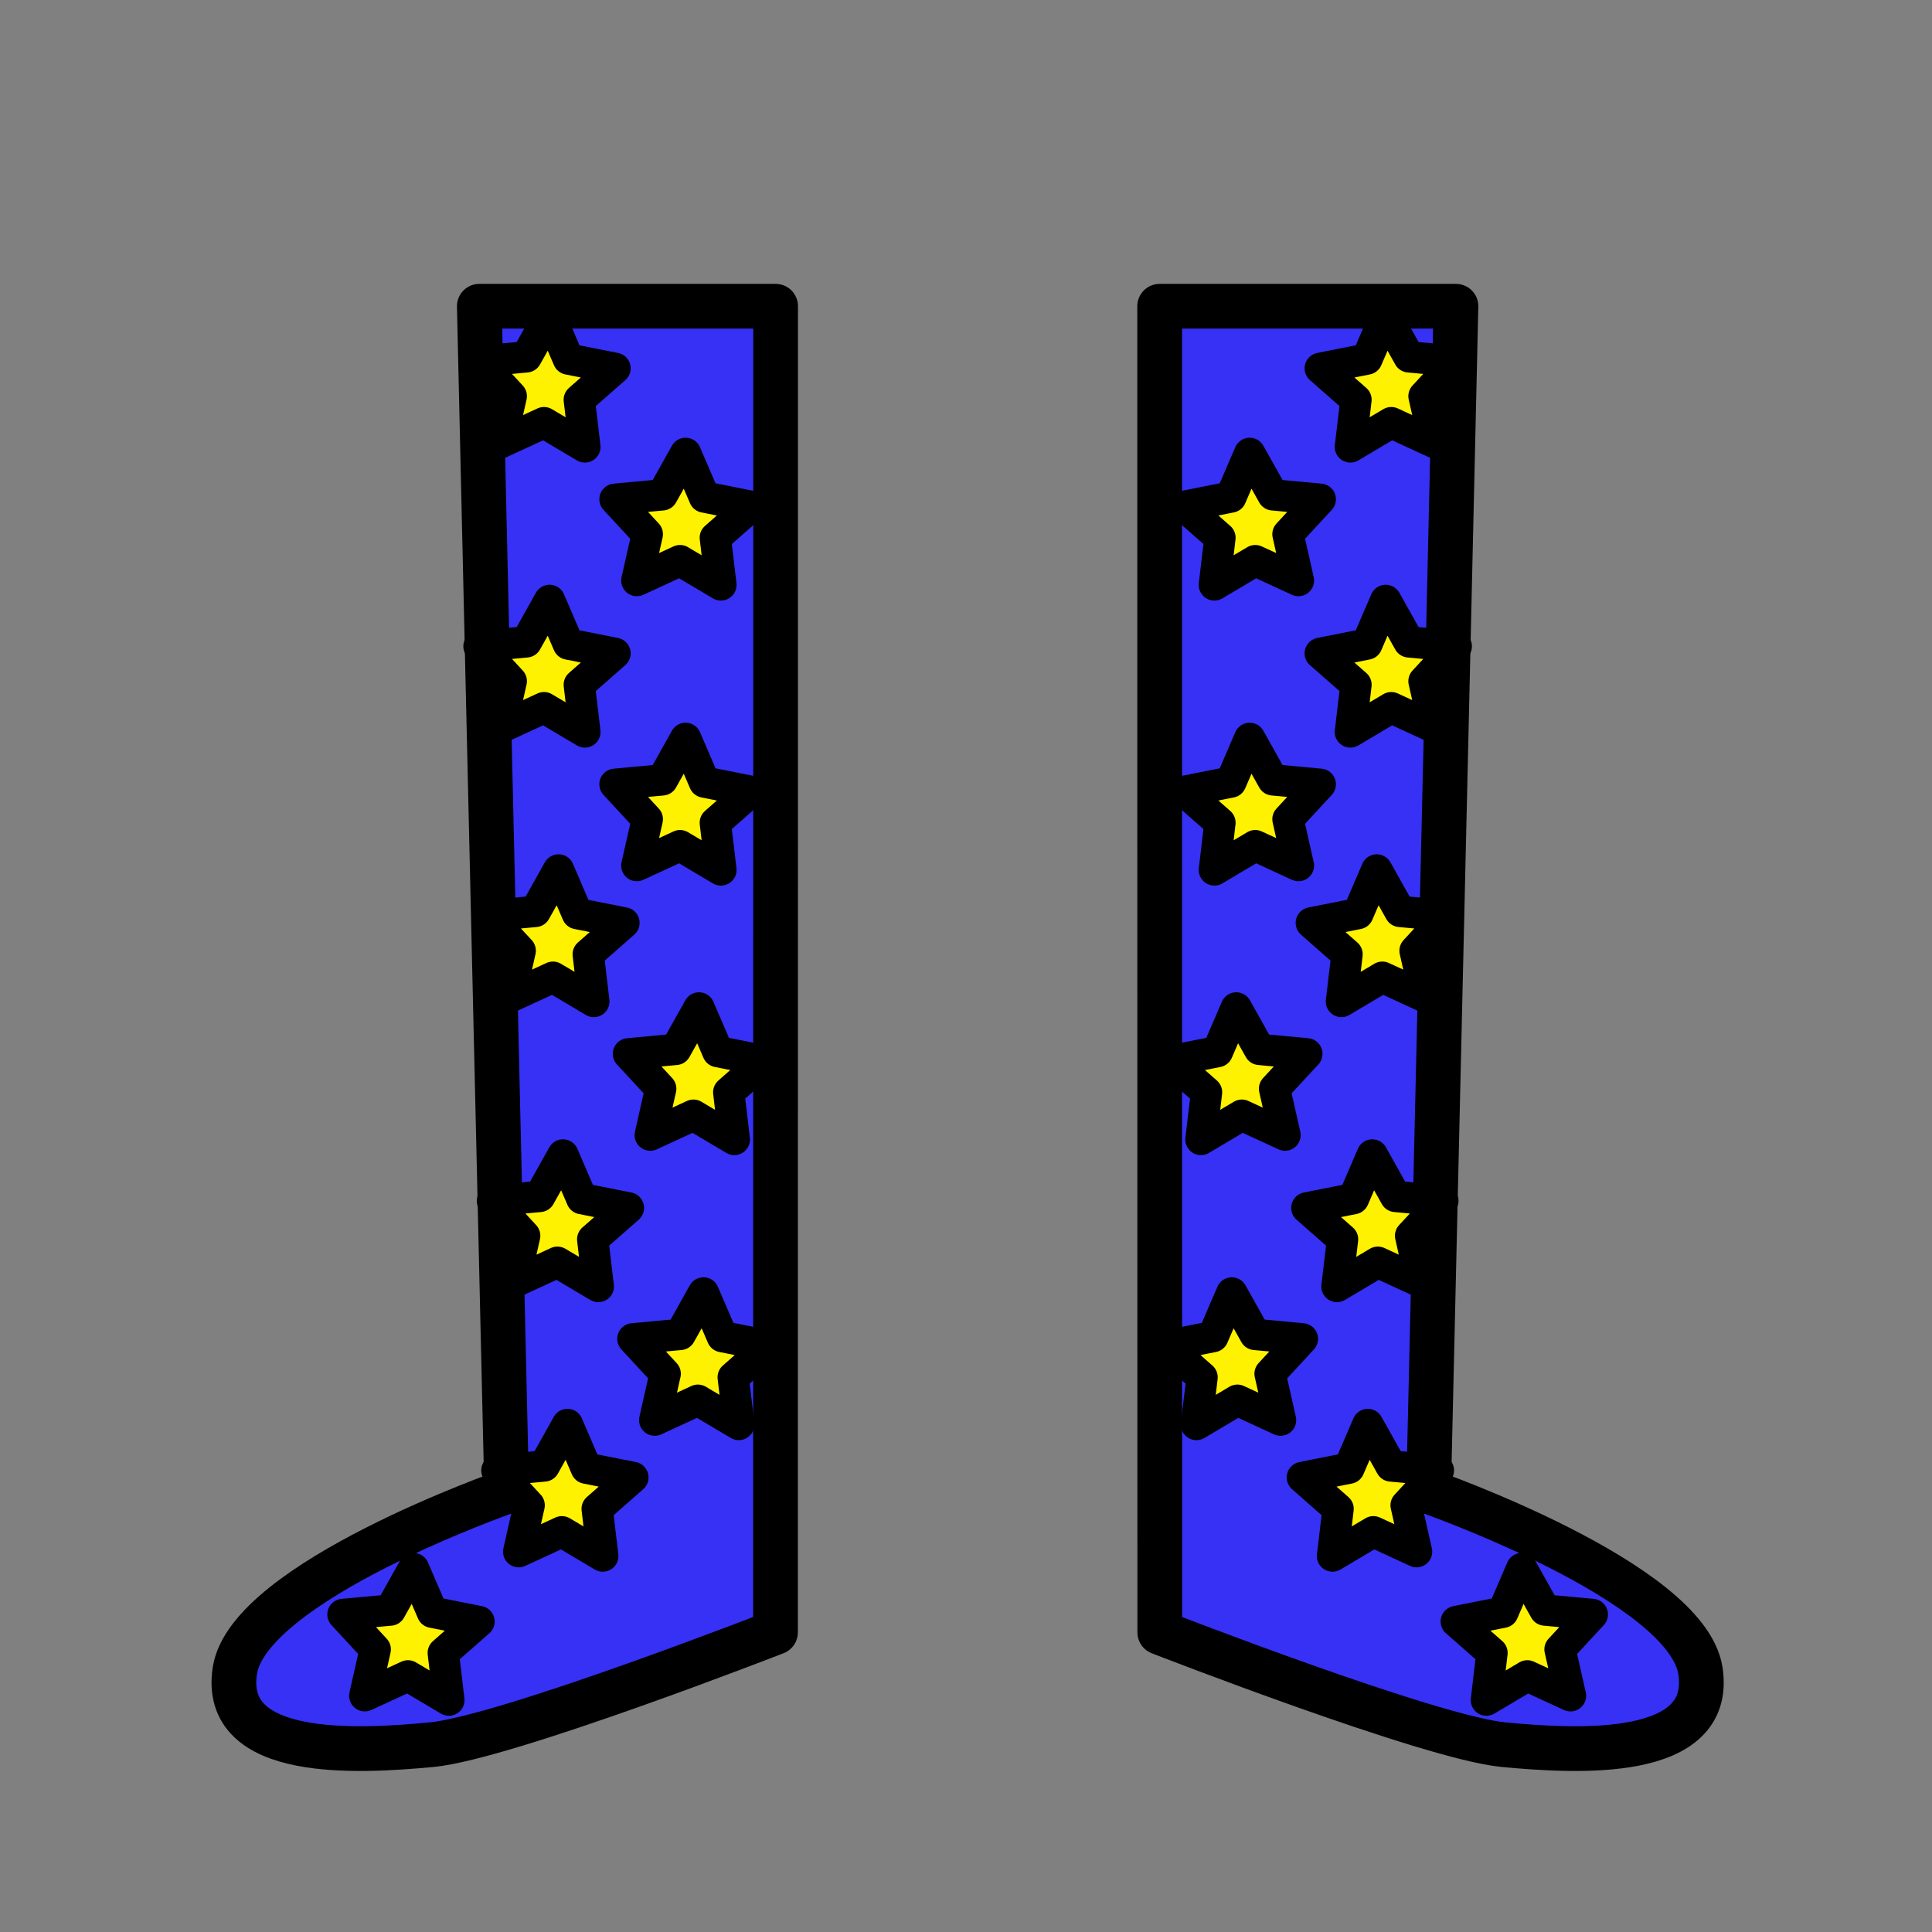 <?xml version="1.0" encoding="utf-8"?>
<!-- Generator: Adobe Illustrator 15.1.0, SVG Export Plug-In . SVG Version: 6.00 Build 0)  -->
<!DOCTYPE svg PUBLIC "-//W3C//DTD SVG 1.1//EN" "http://www.w3.org/Graphics/SVG/1.1/DTD/svg11.dtd">
<svg version="1.1" id="Layer_1" xmlns="http://www.w3.org/2000/svg" xmlns:xlink="http://www.w3.org/1999/xlink" x="0px" y="0px"
	 width="432px" height="432px" viewBox="324 868 432 432" enable-background="new 324 868 432 432" xml:space="preserve">
<rect x="324" y="868" width="432" height="432" fill="#808080" stroke="none"/>
<g>
	<g>
		<g>
			<path id="kolor_2_" fill="#3631F4" d="M497.432,1022.501L497.403,1233c0,0-60.437,23.566-76.917,25.117
				c-16.482,1.551-47.056,3.338-43.971-16.559c3.085-19.895,60.784-40.061,60.784-40.061l-4.148-179.014l-1.976-86.008h66.256
				L497.432,1022.501L497.432,1022.501z"/>
			<g id="wzor_2_" display="none">
				<g display="inline">
					
						<line fill="none" stroke="#FEED5E" stroke-width="10" stroke-linecap="round" stroke-linejoin="round" stroke-miterlimit="10" x1="493.73" y1="975.5" x2="436.865" y2="975.5"/>
					
						<line fill="none" stroke="#EF4354" stroke-width="10" stroke-linecap="round" stroke-linejoin="round" stroke-miterlimit="10" x1="493.73" y1="998.167" x2="436.865" y2="998.167"/>
					
						<line fill="none" stroke="#EA9F31" stroke-width="10" stroke-linecap="round" stroke-linejoin="round" stroke-miterlimit="10" x1="492.73" y1="1020.167" x2="436.865" y2="1020.167"/>
				</g>
				<g display="inline">
					
						<line fill="none" stroke="#FEED5E" stroke-width="10" stroke-linecap="round" stroke-linejoin="round" stroke-miterlimit="10" x1="493.73" y1="1042.5" x2="436.865" y2="1042.5"/>
					
						<line fill="none" stroke="#EF4354" stroke-width="10" stroke-linecap="round" stroke-linejoin="round" stroke-miterlimit="10" x1="493.73" y1="1065.167" x2="436.865" y2="1065.167"/>
					
						<line fill="none" stroke="#EA9F31" stroke-width="10" stroke-linecap="round" stroke-linejoin="round" stroke-miterlimit="10" x1="492.73" y1="1087.167" x2="436.865" y2="1087.167"/>
				</g>
				<g display="inline">
					
						<line fill="none" stroke="#FEED5E" stroke-width="10" stroke-linecap="round" stroke-linejoin="round" stroke-miterlimit="10" x1="493.73" y1="1108.5" x2="436.865" y2="1108.5"/>
					
						<line fill="none" stroke="#EF4354" stroke-width="10" stroke-linecap="round" stroke-linejoin="round" stroke-miterlimit="10" x1="493.73" y1="1131.167" x2="436.865" y2="1131.167"/>
					
						<line fill="none" stroke="#EA9F31" stroke-width="10" stroke-linecap="round" stroke-linejoin="round" stroke-miterlimit="10" x1="492.73" y1="1153.167" x2="436.865" y2="1153.167"/>
				</g>
				
					<line display="inline" fill="none" stroke="#FEED5E" stroke-width="10" stroke-linecap="round" stroke-linejoin="round" stroke-miterlimit="10" x1="493.73" y1="1174.5" x2="436.865" y2="1174.5"/>
				
					<line display="inline" fill="none" stroke="#EF4354" stroke-width="10" stroke-linecap="round" stroke-linejoin="round" stroke-miterlimit="10" x1="493.73" y1="1197.167" x2="438.48" y2="1197.167"/>
				
					<line display="inline" fill="none" stroke="#EA9F31" stroke-width="10" stroke-linecap="round" stroke-linejoin="round" stroke-miterlimit="10" x1="492.73" y1="1219.167" x2="402.23" y2="1219.167"/>
				
					<line display="inline" fill="none" stroke="#FEED5E" stroke-width="10" stroke-linecap="round" stroke-linejoin="round" stroke-miterlimit="10" x1="473.98" y1="1240.5" x2="378.73" y2="1240.5"/>
			</g>
			
				<path id="kontor_2_" fill="none" stroke="#000000" stroke-width="10" stroke-linecap="round" stroke-linejoin="round" stroke-miterlimit="10" d="
				M497.432,1022.501L497.403,1233c0,0-60.437,23.566-76.917,25.117c-16.482,1.551-47.056,3.338-43.971-16.559
				c3.085-19.895,60.784-40.061,60.784-40.061l-4.148-179.014l-1.976-86.008h66.256L497.432,1022.501L497.432,1022.501z"/>
			<g display="none">
				
					<line display="inline" fill="none" stroke="#000000" stroke-width="10" stroke-linecap="round" stroke-linejoin="round" stroke-miterlimit="10" x1="432.463" y1="955.834" x2="496.43" y2="955.834"/>
				
					<line display="inline" fill="none" stroke="#000000" stroke-width="10" stroke-linecap="round" stroke-linejoin="round" stroke-miterlimit="10" x1="457.847" y1="937.485" x2="457.847" y2="955.834"/>
				
					<line display="inline" fill="none" stroke="#000000" stroke-width="10" stroke-linecap="round" stroke-linejoin="round" stroke-miterlimit="10" x1="444.847" y1="937.485" x2="444.847" y2="955.834"/>
				
					<line display="inline" fill="none" stroke="#000000" stroke-width="10" stroke-linecap="round" stroke-linejoin="round" stroke-miterlimit="10" x1="483.847" y1="937.485" x2="483.847" y2="955.834"/>
				
					<line display="inline" fill="none" stroke="#000000" stroke-width="10" stroke-linecap="round" stroke-linejoin="round" stroke-miterlimit="10" x1="470.847" y1="937.485" x2="470.847" y2="955.834"/>
			</g>
		</g>
		<g>
			
				<polygon fill="#FFF200" stroke="#000000" stroke-width="7" stroke-linecap="round" stroke-linejoin="round" stroke-miterlimit="10" points="
				485.196,998.789 476.054,993.36 466.398,997.813 468.738,987.441 461.518,979.635 472.105,978.651 477.3,969.375 
				481.505,979.141 491.933,981.214 483.945,988.229 			"/>
			
				<polygon fill="#FFF200" stroke="#000000" stroke-width="7" stroke-linecap="round" stroke-linejoin="round" stroke-miterlimit="10" points="
				454.78,967.935 445.639,962.506 435.982,966.959 438.322,956.586 431.103,948.779 441.69,947.797 446.884,938.521 
				451.089,948.286 461.518,950.358 453.529,957.375 			"/>
			
				<polygon fill="#FFF200" stroke="#000000" stroke-width="7" stroke-linecap="round" stroke-linejoin="round" stroke-miterlimit="10" points="
				485.195,1062.521 476.055,1057.092 466.398,1061.545 468.738,1051.173 461.518,1043.366 472.105,1042.383 477.3,1033.105 
				481.505,1042.872 491.934,1044.945 483.945,1051.961 			"/>
			
				<polygon fill="#FFF200" stroke="#000000" stroke-width="7" stroke-linecap="round" stroke-linejoin="round" stroke-miterlimit="10" points="
				454.78,1031.666 445.639,1026.237 435.982,1030.689 438.322,1020.317 431.103,1012.511 441.689,1011.528 446.885,1002.252 
				451.089,1012.018 461.518,1014.09 453.529,1021.106 			"/>
			
				<polygon fill="#FFF200" stroke="#000000" stroke-width="7" stroke-linecap="round" stroke-linejoin="round" stroke-miterlimit="10" points="
				488.195,1122.789 479.055,1117.36 469.398,1121.813 471.738,1111.441 464.518,1103.635 475.105,1102.651 480.3,1093.375 
				484.505,1103.141 494.934,1105.214 486.945,1112.229 			"/>
			
				<polygon fill="#FFF200" stroke="#000000" stroke-width="7" stroke-linecap="round" stroke-linejoin="round" stroke-miterlimit="10" points="
				456.78,1091.936 447.639,1086.506 437.982,1090.959 440.322,1080.586 433.103,1072.779 443.689,1071.797 448.885,1062.521 
				453.089,1072.286 463.518,1074.358 455.529,1081.375 			"/>
			
				<polygon fill="#FFF200" stroke="#000000" stroke-width="7" stroke-linecap="round" stroke-linejoin="round" stroke-miterlimit="10" points="
				489.195,1186.521 480.055,1181.092 470.398,1185.545 472.738,1175.173 465.518,1167.366 476.105,1166.383 481.3,1157.105 
				485.505,1166.872 495.934,1168.945 487.945,1175.961 			"/>
			
				<polygon fill="#FFF200" stroke="#000000" stroke-width="7" stroke-linecap="round" stroke-linejoin="round" stroke-miterlimit="10" points="
				457.78,1155.666 448.639,1150.237 438.982,1154.689 441.322,1144.317 434.103,1136.511 444.689,1135.528 449.885,1126.252 
				454.089,1136.018 464.518,1138.09 456.529,1145.105 			"/>
			
				<polygon fill="#FFF200" stroke="#000000" stroke-width="7" stroke-linecap="round" stroke-linejoin="round" stroke-miterlimit="10" points="
				424.365,1248.152 415.224,1242.724 405.567,1247.177 407.907,1236.804 400.688,1228.997 411.274,1228.015 416.47,1218.738 
				420.674,1228.504 431.103,1230.576 423.114,1237.593 			"/>
			
				<polygon fill="#FFF200" stroke="#000000" stroke-width="7" stroke-linecap="round" stroke-linejoin="round" stroke-miterlimit="10" points="
				458.78,1215.936 449.639,1210.506 439.982,1214.959 442.322,1204.586 435.103,1196.779 445.689,1195.797 450.885,1186.521 
				455.089,1196.286 465.518,1198.358 457.529,1205.375 			"/>
		</g>
	</g>
	<g>
		<g>
			<path id="kolor_5_" fill="#3631F4" d="M583.3,1022.501v-86.024h66.256l-1.976,86.008l-4.148,179.014
				c0,0,57.699,20.166,60.783,40.061c3.086,19.896-27.488,18.109-43.971,16.559c-16.48-1.551-76.917-25.117-76.917-25.117
				L583.3,1022.501L583.3,1022.501z"/>
			<g id="wzor_3_" display="none">
				<g display="inline">
					
						<line fill="none" stroke="#FEED5E" stroke-width="10" stroke-linecap="round" stroke-linejoin="round" stroke-miterlimit="10" x1="643.865" y1="975.5" x2="587" y2="975.5"/>
					
						<line fill="none" stroke="#EF4354" stroke-width="10" stroke-linecap="round" stroke-linejoin="round" stroke-miterlimit="10" x1="643.865" y1="998.167" x2="587" y2="998.167"/>
					
						<line fill="none" stroke="#EA9F31" stroke-width="10" stroke-linecap="round" stroke-linejoin="round" stroke-miterlimit="10" x1="643.865" y1="1020.167" x2="588" y2="1020.167"/>
				</g>
				<g display="inline">
					
						<line fill="none" stroke="#FEED5E" stroke-width="10" stroke-linecap="round" stroke-linejoin="round" stroke-miterlimit="10" x1="643.865" y1="1042.5" x2="587" y2="1042.5"/>
					
						<line fill="none" stroke="#EF4354" stroke-width="10" stroke-linecap="round" stroke-linejoin="round" stroke-miterlimit="10" x1="643.865" y1="1065.167" x2="587" y2="1065.167"/>
					
						<line fill="none" stroke="#EA9F31" stroke-width="10" stroke-linecap="round" stroke-linejoin="round" stroke-miterlimit="10" x1="643.865" y1="1087.167" x2="588" y2="1087.167"/>
				</g>
				<g display="inline">
					
						<line fill="none" stroke="#FEED5E" stroke-width="10" stroke-linecap="round" stroke-linejoin="round" stroke-miterlimit="10" x1="643.865" y1="1108.5" x2="587" y2="1108.5"/>
					
						<line fill="none" stroke="#EF4354" stroke-width="10" stroke-linecap="round" stroke-linejoin="round" stroke-miterlimit="10" x1="643.865" y1="1131.167" x2="587" y2="1131.167"/>
					
						<line fill="none" stroke="#EA9F31" stroke-width="10" stroke-linecap="round" stroke-linejoin="round" stroke-miterlimit="10" x1="643.865" y1="1153.167" x2="588" y2="1153.167"/>
				</g>
				
					<line display="inline" fill="none" stroke="#FEED5E" stroke-width="10" stroke-linecap="round" stroke-linejoin="round" stroke-miterlimit="10" x1="643.865" y1="1174.5" x2="587" y2="1174.5"/>
				
					<line display="inline" fill="none" stroke="#EF4354" stroke-width="10" stroke-linecap="round" stroke-linejoin="round" stroke-miterlimit="10" x1="642.25" y1="1197.167" x2="587" y2="1197.167"/>
				
					<line display="inline" fill="none" stroke="#EA9F31" stroke-width="10" stroke-linecap="round" stroke-linejoin="round" stroke-miterlimit="10" x1="678.5" y1="1219.167" x2="588" y2="1219.167"/>
				
					<line display="inline" fill="none" stroke="#FEED5E" stroke-width="10" stroke-linecap="round" stroke-linejoin="round" stroke-miterlimit="10" x1="702" y1="1240.5" x2="606.75" y2="1240.5"/>
			</g>
			
				<path id="kontor_5_" fill="none" stroke="#000000" stroke-width="10" stroke-linecap="round" stroke-linejoin="round" stroke-miterlimit="10" d="
				M583.3,1022.501v-86.024h66.256l-1.976,86.008l-4.148,179.014c0,0,57.699,20.166,60.783,40.061
				c3.086,19.896-27.488,18.109-43.971,16.559c-16.48-1.551-76.917-25.117-76.917-25.117L583.3,1022.501L583.3,1022.501z"/>
			<g display="none">
				
					<line display="inline" fill="none" stroke="#000000" stroke-width="10" stroke-linecap="round" stroke-linejoin="round" stroke-miterlimit="10" x1="584.301" y1="955.834" x2="648.268" y2="955.834"/>
				
					<line display="inline" fill="none" stroke="#000000" stroke-width="10" stroke-linecap="round" stroke-linejoin="round" stroke-miterlimit="10" x1="622.884" y1="955.834" x2="622.884" y2="937.485"/>
				
					<line display="inline" fill="none" stroke="#000000" stroke-width="10" stroke-linecap="round" stroke-linejoin="round" stroke-miterlimit="10" x1="635.884" y1="955.834" x2="635.884" y2="937.485"/>
				
					<line display="inline" fill="none" stroke="#000000" stroke-width="10" stroke-linecap="round" stroke-linejoin="round" stroke-miterlimit="10" x1="596.884" y1="955.834" x2="596.884" y2="937.485"/>
				
					<line display="inline" fill="none" stroke="#000000" stroke-width="10" stroke-linecap="round" stroke-linejoin="round" stroke-miterlimit="10" x1="609.884" y1="955.834" x2="609.884" y2="937.485"/>
			</g>
		</g>
		<g>
			
				<polygon fill="#FFF200" stroke="#000000" stroke-width="7" stroke-linecap="round" stroke-linejoin="round" stroke-miterlimit="10" points="
				596.785,988.229 588.798,981.214 599.226,979.141 603.431,969.375 608.625,978.651 619.213,979.635 611.992,987.441 
				614.332,997.813 604.677,993.36 595.534,998.789 			"/>
			
				<polygon fill="#FFF200" stroke="#000000" stroke-width="7" stroke-linecap="round" stroke-linejoin="round" stroke-miterlimit="10" points="
				627.201,957.375 619.213,950.358 629.642,948.286 633.847,938.521 639.04,947.797 649.628,948.779 642.408,956.586 
				644.748,966.959 635.092,962.506 625.95,967.935 			"/>
			
				<polygon fill="#FFF200" stroke="#000000" stroke-width="7" stroke-linecap="round" stroke-linejoin="round" stroke-miterlimit="10" points="
				596.785,1051.961 588.797,1044.945 599.226,1042.872 603.431,1033.105 608.625,1042.383 619.213,1043.366 611.992,1051.173 
				614.332,1061.545 604.676,1057.092 595.535,1062.521 			"/>
			
				<polygon fill="#FFF200" stroke="#000000" stroke-width="7" stroke-linecap="round" stroke-linejoin="round" stroke-miterlimit="10" points="
				627.201,1021.106 619.213,1014.09 629.642,1012.018 633.846,1002.252 639.041,1011.528 649.628,1012.511 642.408,1020.317 
				644.748,1030.689 635.092,1026.237 625.95,1031.666 			"/>
			
				<polygon fill="#FFF200" stroke="#000000" stroke-width="7" stroke-linecap="round" stroke-linejoin="round" stroke-miterlimit="10" points="
				593.785,1112.229 585.797,1105.214 596.226,1103.141 600.431,1093.375 605.625,1102.651 616.213,1103.635 608.992,1111.441 
				611.332,1121.813 601.676,1117.36 592.535,1122.789 			"/>
			
				<polygon fill="#FFF200" stroke="#000000" stroke-width="7" stroke-linecap="round" stroke-linejoin="round" stroke-miterlimit="10" points="
				625.201,1081.375 617.213,1074.358 627.642,1072.286 631.846,1062.521 637.041,1071.797 647.628,1072.779 640.408,1080.586 
				642.748,1090.959 633.092,1086.506 623.95,1091.936 			"/>
			
				<polygon fill="#FFF200" stroke="#000000" stroke-width="7" stroke-linecap="round" stroke-linejoin="round" stroke-miterlimit="10" points="
				592.785,1175.961 584.797,1168.945 595.226,1166.872 599.431,1157.105 604.625,1166.383 615.213,1167.366 607.992,1175.173 
				610.332,1185.545 600.676,1181.092 591.535,1186.521 			"/>
			
				<polygon fill="#FFF200" stroke="#000000" stroke-width="7" stroke-linecap="round" stroke-linejoin="round" stroke-miterlimit="10" points="
				624.201,1145.105 616.213,1138.09 626.642,1136.018 630.846,1126.252 636.041,1135.528 646.628,1136.511 639.408,1144.317 
				641.748,1154.689 632.092,1150.237 622.95,1155.666 			"/>
			
				<polygon fill="#FFF200" stroke="#000000" stroke-width="7" stroke-linecap="round" stroke-linejoin="round" stroke-miterlimit="10" points="
				657.616,1237.593 649.628,1230.576 660.057,1228.504 664.26,1218.738 669.457,1228.015 680.043,1228.997 672.823,1236.804 
				675.164,1247.177 665.506,1242.724 656.365,1248.152 			"/>
			
				<polygon fill="#FFF200" stroke="#000000" stroke-width="7" stroke-linecap="round" stroke-linejoin="round" stroke-miterlimit="10" points="
				623.201,1205.375 615.213,1198.358 625.642,1196.286 629.846,1186.521 635.041,1195.797 645.628,1196.779 638.408,1204.586 
				640.748,1214.959 631.092,1210.506 621.95,1215.936 			"/>
		</g>
	</g>
</g>
</svg>
